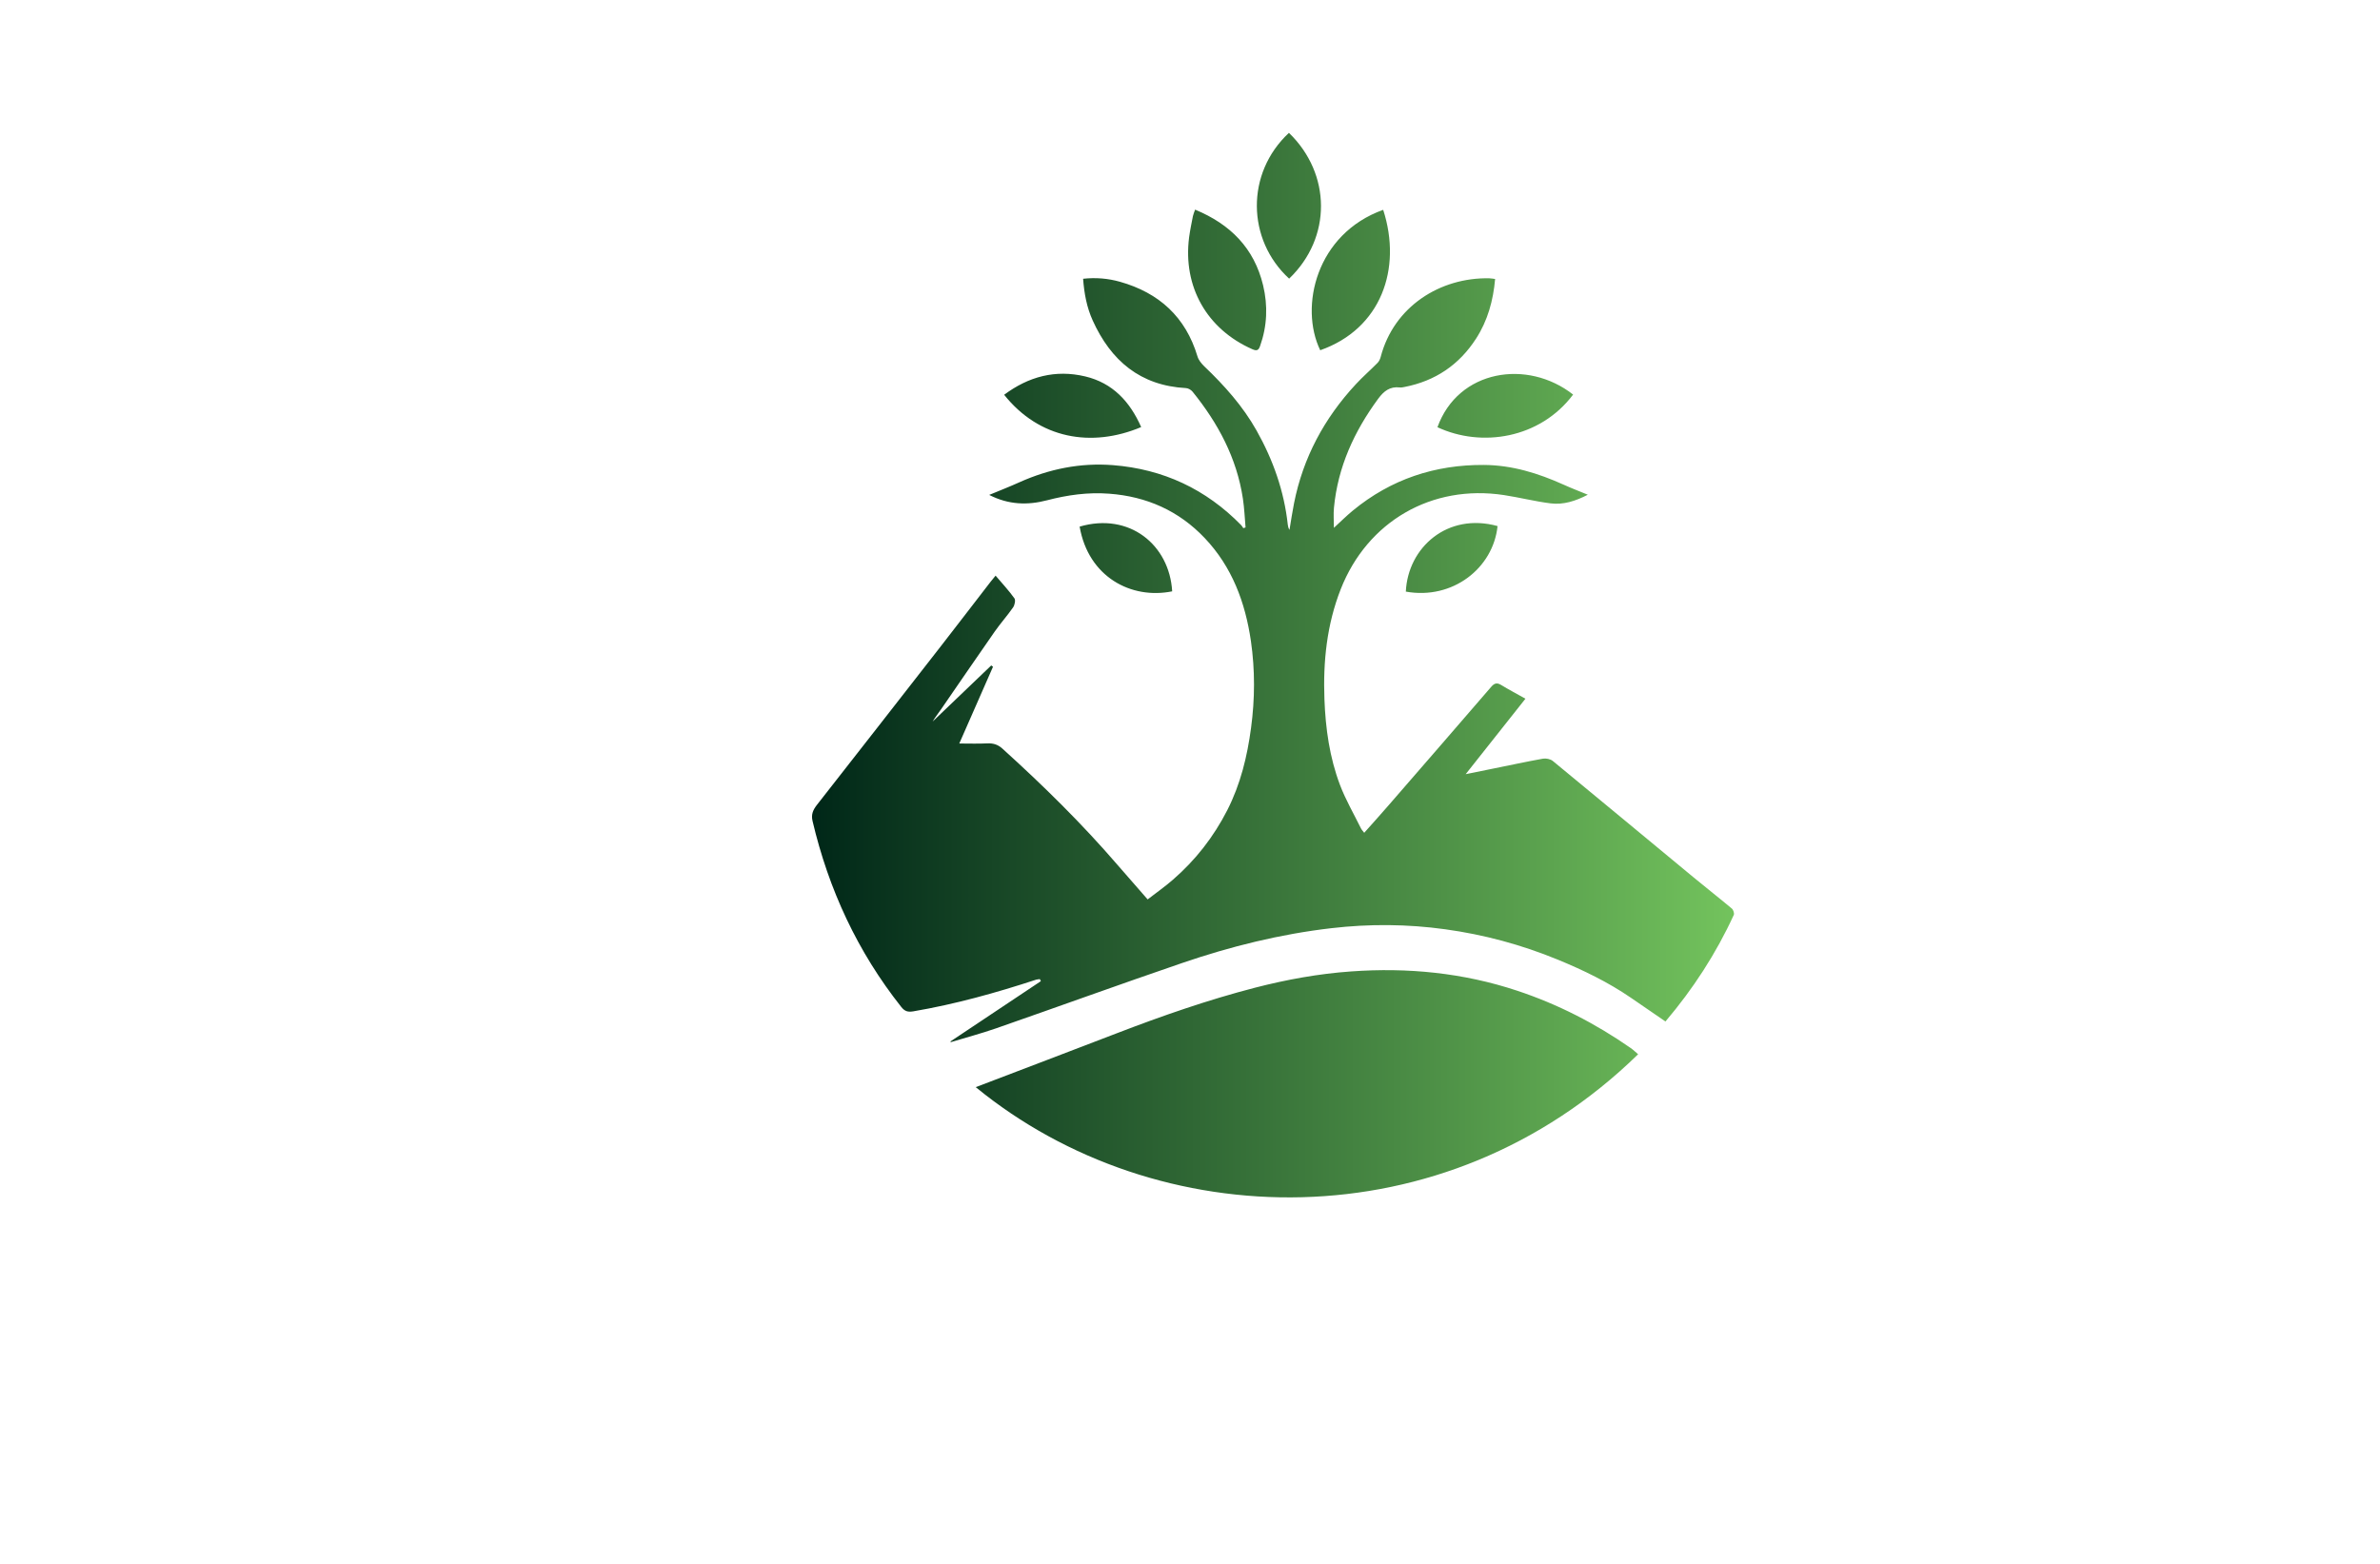 <?xml version="1.0" encoding="utf-8"?>
<!-- Generator: Adobe Illustrator 27.8.1, SVG Export Plug-In . SVG Version: 6.00 Build 0)  -->
<svg version="1.1" xmlns="http://www.w3.org/2000/svg" xmlns:xlink="http://www.w3.org/1999/xlink" x="0px" y="0px"
	 viewBox="0 0 350 230" style="enable-background:new 0 0 350 230;" xml:space="preserve">
<style type="text/css">
	.st0{fill:#DFDCBB;}
	.st1{fill:#256540;}
	.st2{fill:#465410;}
	.st3{fill:#FFF0CC;}
	.st4{fill:#263500;}
	.st5{fill:#FFB540;}
	.st6{fill:#F2F7D2;}
	.st7{fill:#A7D4BF;}
	.st8{fill:#8DC63F;}
	.st9{fill:#02913F;}
	.st10{fill:#008713;}
	.st11{fill:#66FF74;}
	.st12{fill:#493D00;}
	.st13{fill:#005505;}
	.st14{fill:#646A07;}
	.st15{fill:#48990E;}
	.st16{fill:#896500;}
	.st17{fill:#9FE2FF;}
	.st18{fill:#754C24;}
	.st19{fill:#FFF30B;}
	.st20{fill:#7ABC50;}
	.st21{fill:#370900;}
	.st22{fill:#C8FF8D;}
	.st23{fill:#377300;}
	.st24{fill:#002F1A;}
	.st25{fill:#C19E00;}
	.st26{fill:#FFCE00;}
	.st27{fill:#583F00;}
	.st28{fill:#5B7200;}
	.st29{fill:#96FF00;}
	.st30{fill-rule:evenodd;clip-rule:evenodd;fill:#22704A;}
	.st31{fill:#A5D065;}
	.st32{fill:#8EC146;}
	.st33{fill-rule:evenodd;clip-rule:evenodd;fill:#604500;}
	.st34{fill-rule:evenodd;clip-rule:evenodd;fill:#03FCB5;}
	.st35{fill-rule:evenodd;clip-rule:evenodd;fill:#B5FF00;}
	.st36{fill:#008F09;}
	.st37{fill:#491C00;}
	.st38{fill:#CAB400;}
	.st39{fill-rule:evenodd;clip-rule:evenodd;fill:#FFBE78;}
	.st40{fill:#351700;}
	.st41{fill:#697822;}
	.st42{fill:#809324;}
	.st43{fill:#474F1F;}
	.st44{fill:#97AF24;}
	.st45{fill:#B0CB1F;}
	.st46{fill-rule:evenodd;clip-rule:evenodd;fill:#474F1F;}
	.st47{fill-rule:evenodd;clip-rule:evenodd;fill:#697822;}
	.st48{fill-rule:evenodd;clip-rule:evenodd;fill:url(#SVGID_1_);}
	.st49{fill-rule:evenodd;clip-rule:evenodd;fill:url(#SVGID_00000034776501229502705730000001865545284986881211_);}
	.st50{fill-rule:evenodd;clip-rule:evenodd;fill:url(#SVGID_00000183940607634031201580000007149903240162524855_);}
	.st51{fill-rule:evenodd;clip-rule:evenodd;fill:url(#SVGID_00000178927871196231608610000000887218516446719421_);}
	.st52{fill-rule:evenodd;clip-rule:evenodd;fill:url(#SVGID_00000054225956490971388430000001547138147709767323_);}
	.st53{fill-rule:evenodd;clip-rule:evenodd;fill:#55611B;}
	.st54{fill:#FFFFFF;}
	.st55{fill-rule:evenodd;clip-rule:evenodd;fill:#97AF24;}
	.st56{fill-rule:evenodd;clip-rule:evenodd;fill:#FFFFFF;}
	.st57{fill-rule:evenodd;clip-rule:evenodd;fill:#FEFEFE;}
	.st58{fill-rule:evenodd;clip-rule:evenodd;fill:#DFDCBB;}
	.st59{fill-rule:evenodd;clip-rule:evenodd;}
	.st60{fill-rule:evenodd;clip-rule:evenodd;fill:#256540;}
	.st61{fill-rule:evenodd;clip-rule:evenodd;fill:#BDFFFA;}
	.st62{fill-rule:evenodd;clip-rule:evenodd;fill:#FFCE00;}
	.st63{fill-rule:evenodd;clip-rule:evenodd;fill:#5B1C00;}
	.st64{fill-rule:evenodd;clip-rule:evenodd;fill:#00423D;}
	.st65{fill-rule:evenodd;clip-rule:evenodd;fill:#D16024;}
	.st66{fill-rule:evenodd;clip-rule:evenodd;fill:#7A300F;}
	.st67{fill-rule:evenodd;clip-rule:evenodd;fill:#A7D4BF;}
	.st68{fill-rule:evenodd;clip-rule:evenodd;fill:url(#SVGID_00000040566985511743467710000010566799380876706212_);}
	.st69{fill-rule:evenodd;clip-rule:evenodd;fill:url(#SVGID_00000084491635783507998680000006537434488450811271_);}
	.st70{fill-rule:evenodd;clip-rule:evenodd;fill:url(#SVGID_00000079448813143172060690000001092781864376653232_);}
	.st71{fill-rule:evenodd;clip-rule:evenodd;fill:url(#SVGID_00000102546664644001473080000014884008024777452456_);}
	.st72{fill-rule:evenodd;clip-rule:evenodd;fill:url(#SVGID_00000011014920186818469400000006517726613834720161_);}
	.st73{fill:#6F992B;}
	.st74{fill:#355F32;}
	.st75{fill:#457630;}
	.st76{fill:#9CA91A;}
	.st77{fill:#264626;}
	.st78{fill:#F6F7F5;}
	.st79{fill:#2A776B;}
	.st80{fill:#24513A;}
	.st81{fill:#ECB426;}
	.st82{fill:#86BA8A;}
	.st83{fill:#63A038;}
	.st84{fill:#2A6933;}
	.st85{fill:#EBB427;}
	.st86{fill:#FDFDFD;}
	.st87{fill:url(#SVGID_00000140723263314772895630000017579323345188916886_);}
	.st88{fill:url(#SVGID_00000088819448709836789850000000367652948824834202_);}
	.st89{fill:url(#SVGID_00000118367480598205124690000016262962411264261306_);}
	.st90{fill:url(#SVGID_00000016047370472612754350000015026161781016714883_);}
	.st91{fill:url(#SVGID_00000122687204633601723330000006464718135714182831_);}
	.st92{fill-rule:evenodd;clip-rule:evenodd;fill:url(#SVGID_00000126322379682035342880000010592460451558247324_);}
	.st93{fill:url(#SVGID_00000129909958719851550520000002435381263387273623_);}
	.st94{fill-rule:evenodd;clip-rule:evenodd;fill:url(#SVGID_00000068669876329913039560000012702007125294233237_);}
	.st95{fill:url(#SVGID_00000008140202838108714690000007848927104460858530_);}
	.st96{fill-rule:evenodd;clip-rule:evenodd;fill:url(#SVGID_00000049220712750707327050000005311906629189197715_);}
	.st97{fill:url(#SVGID_00000145759075707066958940000000826795717967848337_);}
	.st98{fill:url(#SVGID_00000049940997351393461480000007783384719980693143_);}
	.st99{fill-rule:evenodd;clip-rule:evenodd;fill:url(#SVGID_00000144314883565483911680000014104389916983931792_);}
	.st100{fill-rule:evenodd;clip-rule:evenodd;fill:url(#SVGID_00000155854425847278862270000000478588539625038746_);}
	.st101{fill-rule:evenodd;clip-rule:evenodd;fill:url(#SVGID_00000091715801666970608490000004999872320472586647_);}
	.st102{fill-rule:evenodd;clip-rule:evenodd;fill:url(#SVGID_00000108288674395370095210000013784629582776310162_);}
	.st103{fill-rule:evenodd;clip-rule:evenodd;fill:url(#SVGID_00000093899781761300607160000000100363658191132313_);}
	.st104{fill-rule:evenodd;clip-rule:evenodd;fill:url(#SVGID_00000132770596828417816670000005002479462870854818_);}
	.st105{fill:url(#SVGID_00000114787225183181726250000006350749989769079439_);}
	.st106{fill:url(#SVGID_00000097471484970216636880000016018880491708908207_);}
	.st107{fill:url(#SVGID_00000158009088686286046640000014880076490110869655_);}
	.st108{fill:url(#SVGID_00000150103690478613393710000011121088419729909931_);}
	.st109{fill:#ECEFF0;}
	.st110{fill:url(#SVGID_00000175296192049814589300000005772512267156930201_);}
	.st111{fill:url(#SVGID_00000183233312442722622930000013520597016651101080_);}
	.st112{fill:url(#SVGID_00000018916746397100478400000004091112947329003673_);}
	.st113{fill:url(#SVGID_00000090993479822645799350000008241802549024569999_);}
	.st114{fill:#263756;}
	.st115{fill:url(#SVGID_00000011009119794073205780000015058847166114918316_);}
	.st116{fill:url(#SVGID_00000153669331170517213550000000776754831631795354_);}
	.st117{fill:url(#SVGID_00000103242390167446580320000015987453120223643015_);}
	.st118{fill:url(#SVGID_00000110437544484828915710000012964544031931345560_);}
	.st119{fill:url(#SVGID_00000173120882379211574370000010741655325715248265_);}
	.st120{fill-rule:evenodd;clip-rule:evenodd;fill:url(#SVGID_00000060751643054488396550000001082279556079883406_);}
	.st121{fill-rule:evenodd;clip-rule:evenodd;fill:url(#SVGID_00000130639674102809957190000001223612244113751719_);}
	.st122{fill-rule:evenodd;clip-rule:evenodd;fill:url(#SVGID_00000019674805063640639490000000288051769330041499_);}
	.st123{fill-rule:evenodd;clip-rule:evenodd;fill:#000002;}
	.st124{fill-rule:evenodd;clip-rule:evenodd;fill:url(#SVGID_00000098188697943853464000000008387974975845464237_);}
	.st125{fill:url(#SVGID_00000158713120768767289110000011385155745012288138_);}
	.st126{fill:#B0EB81;}
	.st127{fill:url(#SVGID_00000109006529001866758790000000601242223513139639_);}
	.st128{fill:url(#SVGID_00000074437717455577274950000006960352587532112310_);}
	.st129{fill:url(#SVGID_00000127758874559847326980000007415684757546456753_);}
	.st130{fill:#674447;}
	.st131{fill:url(#SVGID_00000060746631534887927910000003048548233186892733_);}
	.st132{fill:url(#SVGID_00000033341385719176597570000006093372602463531416_);}
	.st133{fill:url(#SVGID_00000037656252062672369920000000596961458307652481_);}
	.st134{fill:#75B63B;}
	.st135{fill:#053E22;}
	.st136{fill:#ECF894;}
	.st137{fill:#00FFFF;}
	.st138{fill:url(#SVGID_00000025432036844589965530000012962083904252322465_);}
	.st139{fill:url(#SVGID_00000034074713173041341870000010014724994890463927_);}
	.st140{fill:url(#SVGID_00000155863308213241537280000016750237621057094064_);}
	.st141{fill:url(#SVGID_00000026855169006896670910000012965802447980752058_);}
	.st142{fill:url(#SVGID_00000162333524870856911350000014339956994570432401_);}
	.st143{fill:url(#SVGID_00000152228729356569628920000014391781889907370159_);}
	.st144{fill-rule:evenodd;clip-rule:evenodd;fill:url(#SVGID_00000041977841772266329480000013661518872490375334_);}
	.st145{fill-rule:evenodd;clip-rule:evenodd;fill:url(#SVGID_00000175306601014357796490000011345631254465615007_);}
	.st146{fill-rule:evenodd;clip-rule:evenodd;fill:url(#SVGID_00000008150269133525358840000017803320599023948456_);}
	.st147{fill-rule:evenodd;clip-rule:evenodd;fill:url(#SVGID_00000050639011629788098800000011610800561393132479_);}
	.st148{fill-rule:evenodd;clip-rule:evenodd;fill:url(#SVGID_00000109738920752345716150000014047803663036202625_);}
	.st149{fill-rule:evenodd;clip-rule:evenodd;fill:url(#SVGID_00000034796469352384317490000000261244418180139171_);}
	.st150{fill-rule:evenodd;clip-rule:evenodd;fill:url(#SVGID_00000150796395834014634500000004719364525768496053_);}
	.st151{fill-rule:evenodd;clip-rule:evenodd;fill:url(#SVGID_00000000912474722880234040000015446542433263474855_);}
	.st152{fill-rule:evenodd;clip-rule:evenodd;fill:url(#SVGID_00000078729922685729633190000003213570132233263013_);}
	.st153{fill-rule:evenodd;clip-rule:evenodd;fill:#809224;}
	.st154{fill-rule:evenodd;clip-rule:evenodd;fill:#AFCA1F;}
	.st155{fill:url(#SVGID_00000047770893030148900210000017355162469568323201_);}
	.st156{fill:url(#SVGID_00000145769574826505545890000011919756187542430382_);}
	.st157{fill-rule:evenodd;clip-rule:evenodd;fill:#0081C6;}
	.st158{fill-rule:evenodd;clip-rule:evenodd;fill:#2AA349;}
	.st159{fill-rule:evenodd;clip-rule:evenodd;fill:#008A45;}
	.st160{fill-rule:evenodd;clip-rule:evenodd;fill:#8BC13F;}
	.st161{fill-rule:evenodd;clip-rule:evenodd;fill:#6BC6F0;}
	.st162{fill-rule:evenodd;clip-rule:evenodd;fill:#B97129;}
	.st163{fill-rule:evenodd;clip-rule:evenodd;fill:#643A18;}
	.st164{fill-rule:evenodd;clip-rule:evenodd;fill:#F9C22B;}
	.st165{fill:#142F47;}
	.st166{fill:#FEFEFE;}
	.st167{fill:#61A939;}
	.st168{fill:url(#SVGID_00000139254422057700630860000012425280882583495574_);}
	.st169{fill:#68A967;}
	.st170{fill:url(#SVGID_00000025444620925868588430000008745305421845705634_);}
	.st171{fill:#FBB040;}
	.st172{fill:#BFCFAB;}
	.st173{fill:#94AF73;}
	.st174{fill:#4A573A;}
	.st175{fill:url(#SVGID_00000011733776730053085060000015391064116834277509_);}
	.st176{fill-rule:evenodd;clip-rule:evenodd;fill:#09451F;}
	.st177{fill-rule:evenodd;clip-rule:evenodd;fill:#028F02;}
	.st178{fill:url(#SVGID_00000033349967882472329990000000280872128481927323_);}
	.st179{fill:url(#SVGID_00000178898547643185576430000001326495485860981407_);}
	.st180{fill:#643A18;}
	.st181{fill:#56483F;}
	.st182{fill:#B64B4A;}
	.st183{fill:#025D16;}
	.st184{fill:#38A32F;}
	.st185{fill:#82B336;}
	.st186{fill:#092B4B;}
	.st187{fill:#026937;}
	.st188{fill:#7EC142;}
	.st189{fill:#6EBD44;}
	.st190{fill:url(#SVGID_00000158707340247195581080000011723186521242532024_);}
	.st191{fill:url(#SVGID_00000145762683804268804880000000730237833845640331_);}
	.st192{fill:#FBFBF4;}
	.st193{fill:#408244;}
	.st194{fill:url(#SVGID_00000137851555867413405260000013161376624064144809_);}
	.st195{fill:#BCCD30;}
	.st196{fill:#6C9E41;}
	.st197{fill:#497235;}
	.st198{fill-rule:evenodd;clip-rule:evenodd;fill:url(#SVGID_00000150794473314013810080000011047976849801117598_);}
	.st199{fill:url(#SVGID_00000118397876110988277430000007508289139216092810_);}
	.st200{fill-rule:evenodd;clip-rule:evenodd;fill:#E6E6E6;}
</style>
<g id="Layer_1">
</g>
<g id="Layer_2">
</g>
<g id="Layer_3">
</g>
<g id="Layer_4">
</g>
<g id="Layer_5">
</g>
<g id="Layer_6">
</g>
<g id="Layer_7">
</g>
<g id="Layer_8">
</g>
<g id="Layer_9">
</g>
<g id="Layer_10">
</g>
<g id="Layer_11">
</g>
<g id="Layer_12">
</g>
<g id="Layer_13">
</g>
<g id="Layer_14">
</g>
<g id="Layer_15">
	<linearGradient id="SVGID_1_" gradientUnits="userSpaceOnUse" x1="119.417" y1="97.821" x2="254.994" y2="97.821">
		<stop  offset="0" style="stop-color:#002718"/>
		<stop  offset="1" style="stop-color:#73C35D"/>
	</linearGradient>
	<path style="fill:url(#SVGID_1_);" d="M139.77,153.17c4.43-2.96,8.87-5.91,13.3-8.87c-0.05-0.1-0.1-0.2-0.15-0.3
		c-0.18,0.03-0.37,0.03-0.54,0.08c-5.92,1.94-11.91,3.61-18.07,4.66c-0.78,0.13-1.25,0.01-1.76-0.63
		c-6.44-8.13-10.69-17.29-13.06-27.37c-0.23-1,0.09-1.64,0.65-2.37c6.06-7.74,12.11-15.48,18.15-23.24
		c2.47-3.17,4.91-6.37,7.37-9.55c0.22-0.28,0.44-0.55,0.75-0.92c0.99,1.16,1.95,2.2,2.77,3.34c0.19,0.27,0.04,0.98-0.19,1.32
		c-0.85,1.23-1.86,2.35-2.72,3.58c-2.65,3.79-5.25,7.62-7.88,11.42c-0.41,0.6-0.86,1.16-1.24,1.8c2.87-2.75,5.75-5.5,8.62-8.25
		c0.09,0.06,0.17,0.13,0.26,0.19c-1.65,3.76-3.3,7.52-4.96,11.29c1.48,0,2.8,0.05,4.12-0.02c0.87-0.04,1.56,0.17,2.22,0.77
		c5.95,5.38,11.66,10.99,16.9,17.07c1.44,1.67,2.9,3.32,4.46,5.11c1.22-0.95,2.53-1.86,3.72-2.9c3.32-2.88,5.98-6.29,7.99-10.22
		c1.95-3.83,2.94-7.9,3.5-12.12c0.57-4.25,0.59-8.5-0.02-12.75c-0.83-5.69-2.77-10.91-6.79-15.15c-3.8-4.01-8.53-6.12-14.05-6.53
		c-3.12-0.24-6.16,0.19-9.15,0.97c-2.88,0.75-5.66,0.66-8.5-0.79c1.56-0.65,3.01-1.21,4.42-1.85c4.39-1.97,8.97-2.9,13.77-2.53
		c7.38,0.58,13.68,3.52,18.87,8.83c0.12,0.13,0.21,0.29,0.31,0.44c0.11-0.04,0.22-0.07,0.33-0.11c-0.12-1.41-0.18-2.83-0.39-4.23
		c-0.9-5.97-3.65-11.1-7.4-15.73c-0.22-0.27-0.63-0.51-0.96-0.53c-6.73-0.36-11.05-4.03-13.73-9.95c-0.87-1.92-1.25-3.96-1.41-6.13
		c1.88-0.21,3.68-0.05,5.42,0.44c5.74,1.62,9.66,5.17,11.4,10.98c0.16,0.54,0.58,1.05,0.99,1.45c2.97,2.83,5.68,5.86,7.7,9.45
		c2.43,4.32,4.05,8.9,4.59,13.84c0.03,0.26,0.09,0.52,0.25,0.77c0.22-1.31,0.41-2.62,0.67-3.92c1.33-6.7,4.44-12.49,9.07-17.48
		c1.02-1.11,2.17-2.1,3.23-3.18c0.21-0.22,0.36-0.55,0.44-0.85c1.94-7.43,8.76-11.72,15.98-11.57c0.26,0.01,0.52,0.06,0.85,0.1
		c-0.28,3.18-1.09,6.12-2.8,8.77c-2.49,3.86-6,6.23-10.51,7.11c-0.24,0.05-0.48,0.1-0.72,0.07c-1.44-0.16-2.33,0.53-3.17,1.67
		c-3.53,4.8-5.93,10.04-6.5,16.02c-0.09,0.95-0.01,1.92-0.01,2.96c0.95-0.87,1.84-1.76,2.8-2.55c5.6-4.6,12.06-6.75,19.28-6.7
		c4.14,0.03,7.97,1.22,11.7,2.9c1.12,0.51,2.28,0.95,3.56,1.48c-1.81,0.94-3.6,1.51-5.48,1.27c-2.3-0.29-4.57-0.87-6.86-1.22
		c-10.61-1.61-20.07,3.87-23.99,13.83c-2.05,5.22-2.61,10.64-2.4,16.2c0.16,4.32,0.76,8.57,2.29,12.61
		c0.83,2.19,2.03,4.24,3.07,6.36c0.1,0.21,0.27,0.38,0.49,0.67c1.23-1.38,2.42-2.7,3.58-4.04c5.04-5.8,10.07-11.6,15.09-17.42
		c0.45-0.52,0.82-0.67,1.45-0.29c1.13,0.69,2.31,1.31,3.59,2.03c-2.87,3.62-5.74,7.25-8.79,11.1c1.47-0.3,2.68-0.54,3.89-0.79
		c2.49-0.5,4.97-1.04,7.47-1.49c0.46-0.08,1.11,0.05,1.47,0.35c6.91,5.68,13.79,11.41,20.69,17.11c1.86,1.54,3.77,3.03,5.62,4.58
		c0.22,0.18,0.39,0.71,0.29,0.94c-2.61,5.69-6,10.9-10.05,15.67c-1.7-1.17-3.38-2.33-5.07-3.48c-3.38-2.32-7.05-4.09-10.83-5.64
		c-5.31-2.18-10.82-3.66-16.49-4.44c-5.56-0.77-11.16-0.81-16.74-0.16c-7.51,0.87-14.81,2.68-21.94,5.12
		c-9.15,3.13-18.24,6.43-27.37,9.61c-2.19,0.76-4.44,1.36-6.66,2.03C139.79,153.24,139.78,153.2,139.77,153.17z M240.9,155.05
		c-0.37-0.31-0.71-0.65-1.1-0.92c-5.17-3.6-10.72-6.45-16.7-8.43c-7.93-2.63-16.09-3.43-24.41-2.83c-4.8,0.34-9.51,1.2-14.16,2.4
		c-6.91,1.79-13.65,4.14-20.31,6.7c-6.88,2.65-13.77,5.26-20.73,7.92C170.09,181.69,212.42,182.87,240.9,155.05z M194.15,51.51
		c8.93-3.14,12.07-11.96,9.26-20.65C193.55,34.39,191.06,45.12,194.15,51.51z M175.43,31.78c-0.2,1.04-0.42,2.07-0.56,3.12
		c-0.94,7.27,2.62,13.53,9.32,16.47c0.65,0.28,0.9,0.14,1.12-0.49c1.04-2.93,1.16-5.92,0.44-8.92c-1.31-5.45-4.8-8.98-10-11.13
		C175.62,31.22,175.49,31.49,175.43,31.78z M189.58,40.98c6.3-6.03,6.2-15.42-0.03-21.44C183.17,25.47,183.34,35.26,189.58,40.98z
		 M159.59,55.36c-4.38-1.04-8.33,0.02-11.92,2.7c5.15,6.47,12.83,7.83,20.15,4.75C166.16,59.05,163.62,56.32,159.59,55.36z
		 M231.34,58.03c-6.71-5.27-16.9-3.67-19.95,4.8C217.85,65.85,226.47,64.52,231.34,58.03z M172.38,86.97
		c-0.4-6.85-6.3-11.66-13.61-9.52C160.05,84.85,166.35,88.19,172.38,86.97z M220.23,77.37c-7.38-2.04-13.19,3.16-13.49,9.64
		C213.63,88.25,219.59,83.55,220.23,77.37z"/>
</g>
</svg>
